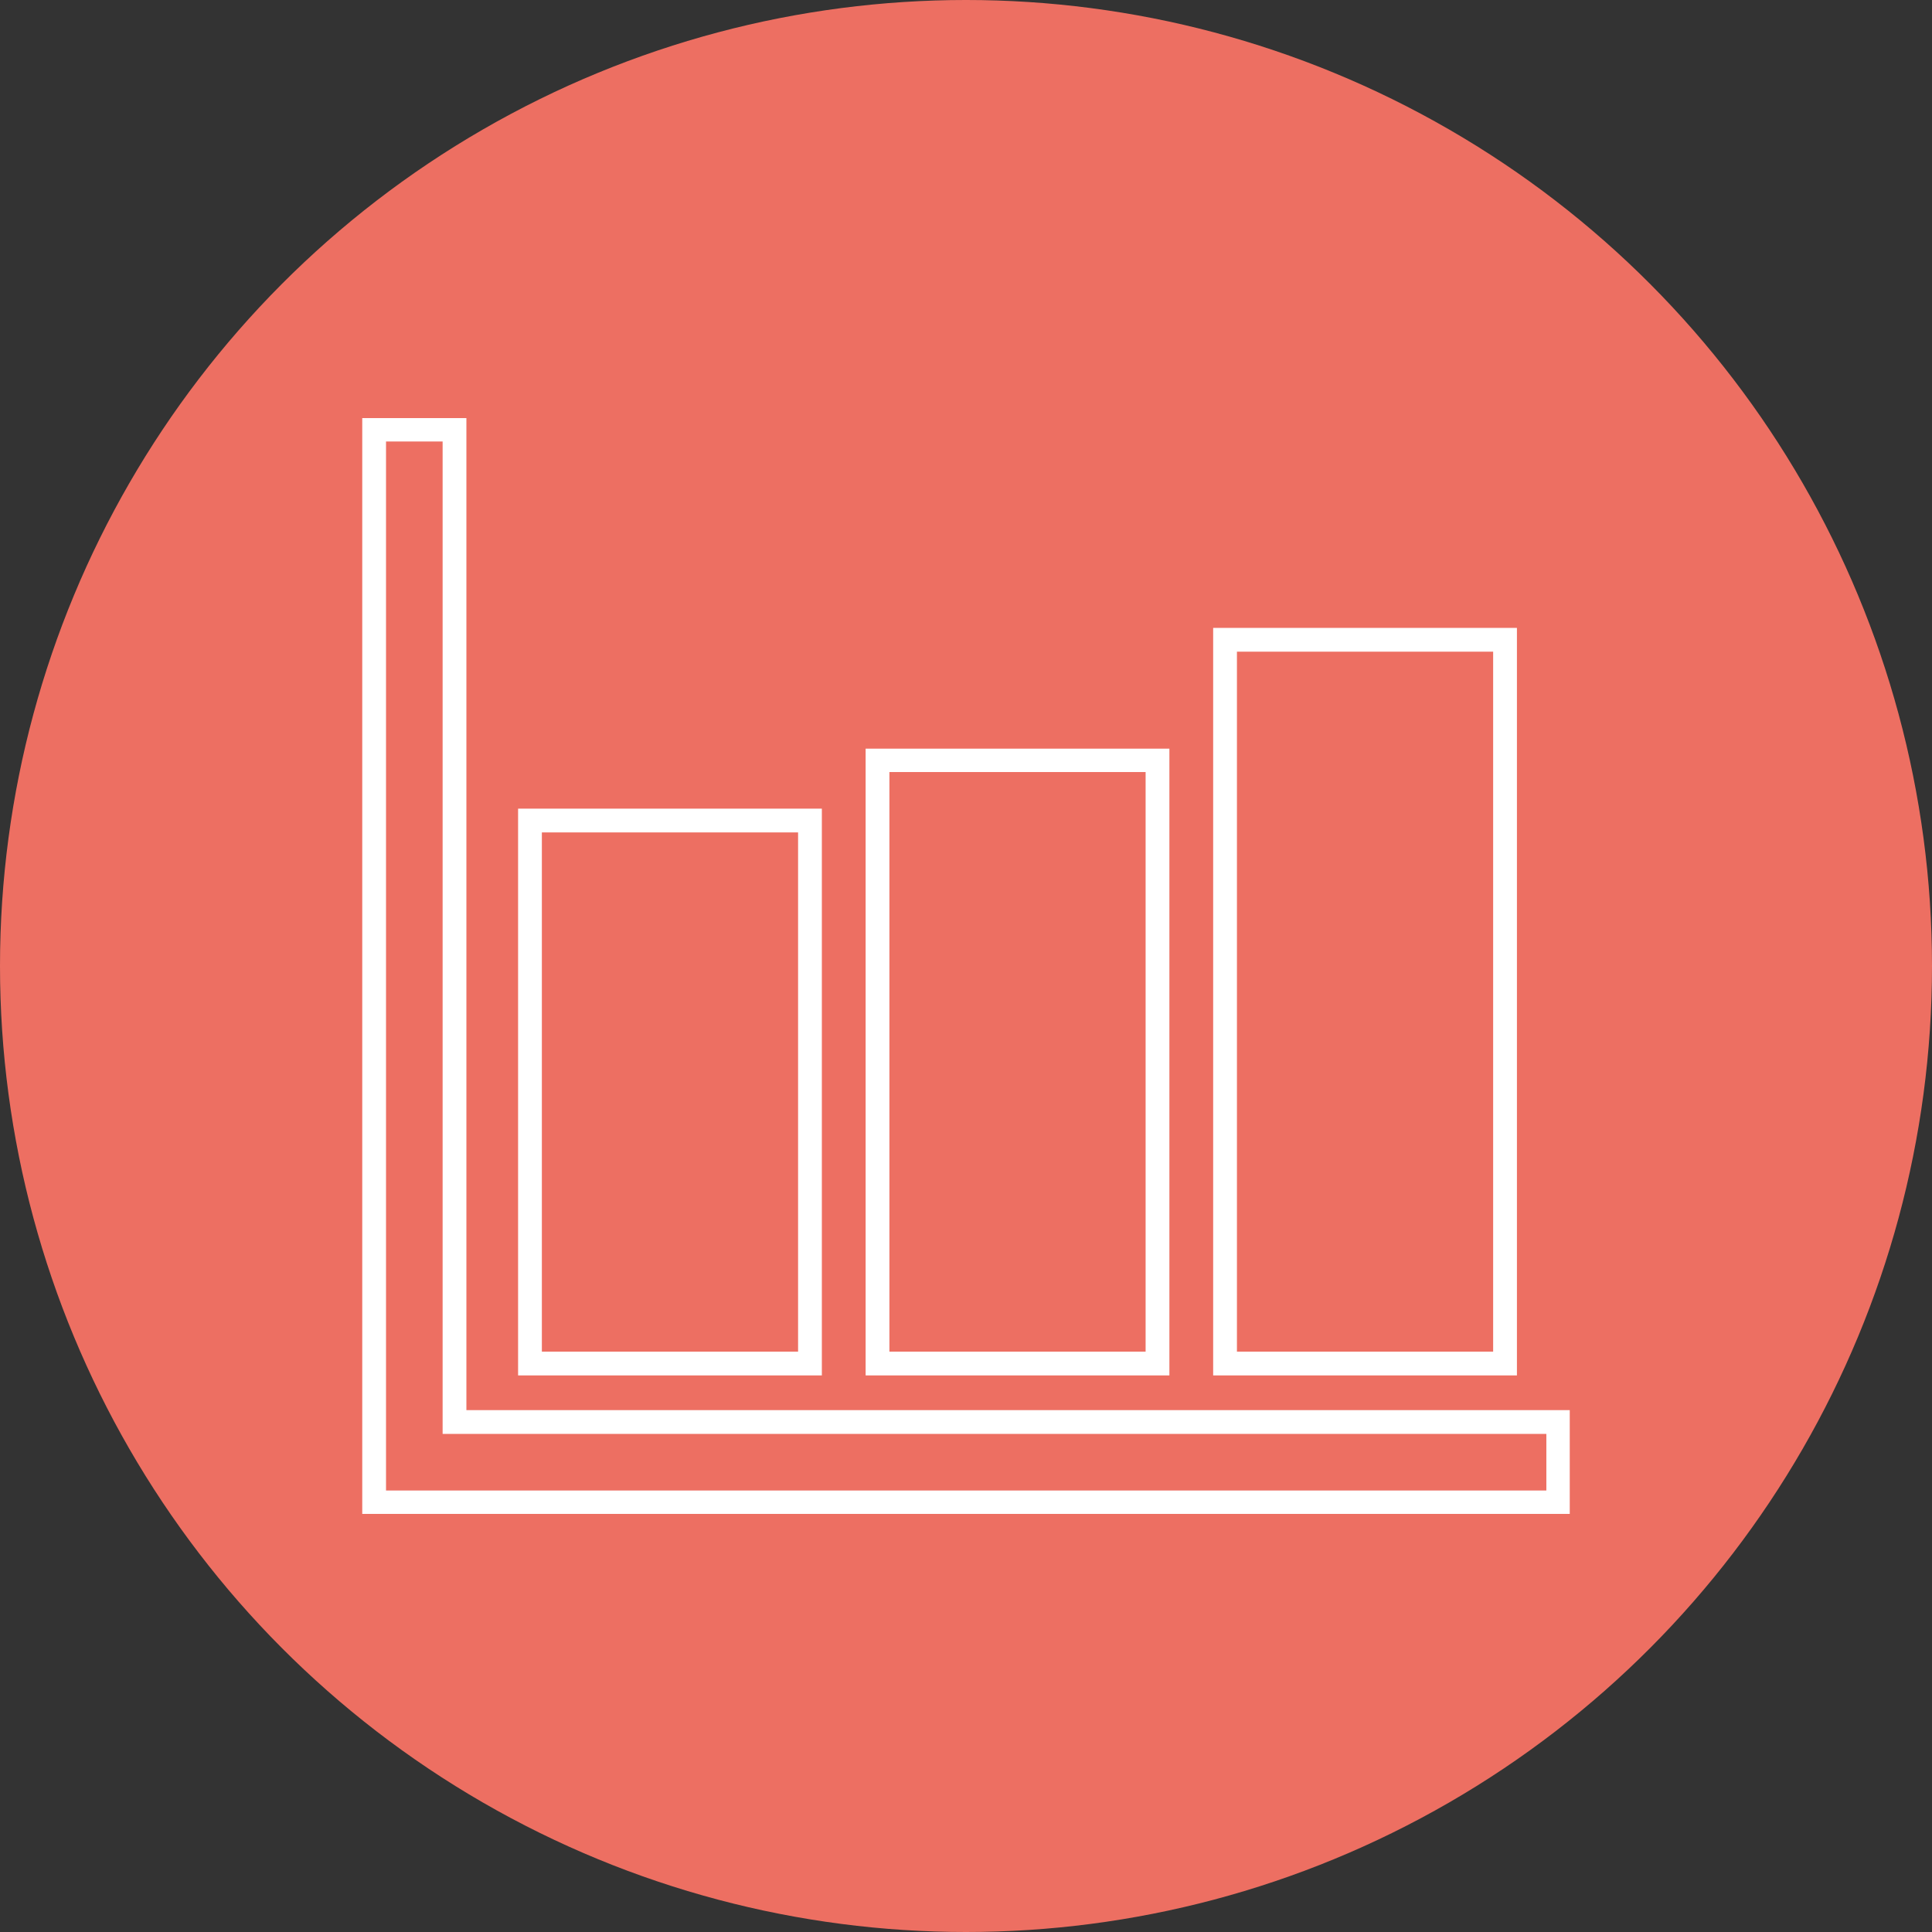 <?xml version="1.0" ?><svg id="Layer_1" style="enable-background:new 0 0 512 512;" version="1.1" viewBox="0 0 512 512" xml:space="preserve" xmlns="http://www.w3.org/2000/svg" xmlns:xlink="http://www.w3.org/1999/xlink"><rect x="0" y="0" width="512" height="512" fill="#333333" stroke="none"/><style type="text/css">
	.st0{fill:#ED6F62;}
	.st1{fill:#FFFFFF;}
</style><g id="XMLID_4773_"><circle class="st0" cx="256" cy="256" id="XMLID_4749_" r="256"/><g id="XMLID_5263_"><g id="XMLID_5265_"><g id="XMLID_5268_"><path class="st1" d="M217.8,364.5h-80.5V214.3h80.5V364.5z M143.6,358.2h67.9V220.6h-67.9V358.2z" id="XMLID_5803_"/></g><g id="XMLID_5267_"><path class="st1" d="M309.9,364.5h-80.5V198.4h80.5V364.5z M235.7,358.2h67.9V204.6h-67.9V358.2z" id="XMLID_5800_"/></g><g id="XMLID_5266_"><path class="st1" d="M402,364.5h-80.5V166.4H402V364.5z M327.8,358.2h67.9V172.7h-67.9V358.2z" id="XMLID_5797_"/></g></g><g id="XMLID_5264_"><path class="st1" d="M416,401.2H96V110.8h27.6v262.9H416V401.2z M102.3,395h307.5v-15H117.3V117h-15V395z" id="XMLID_5794_"/></g></g></g></svg>